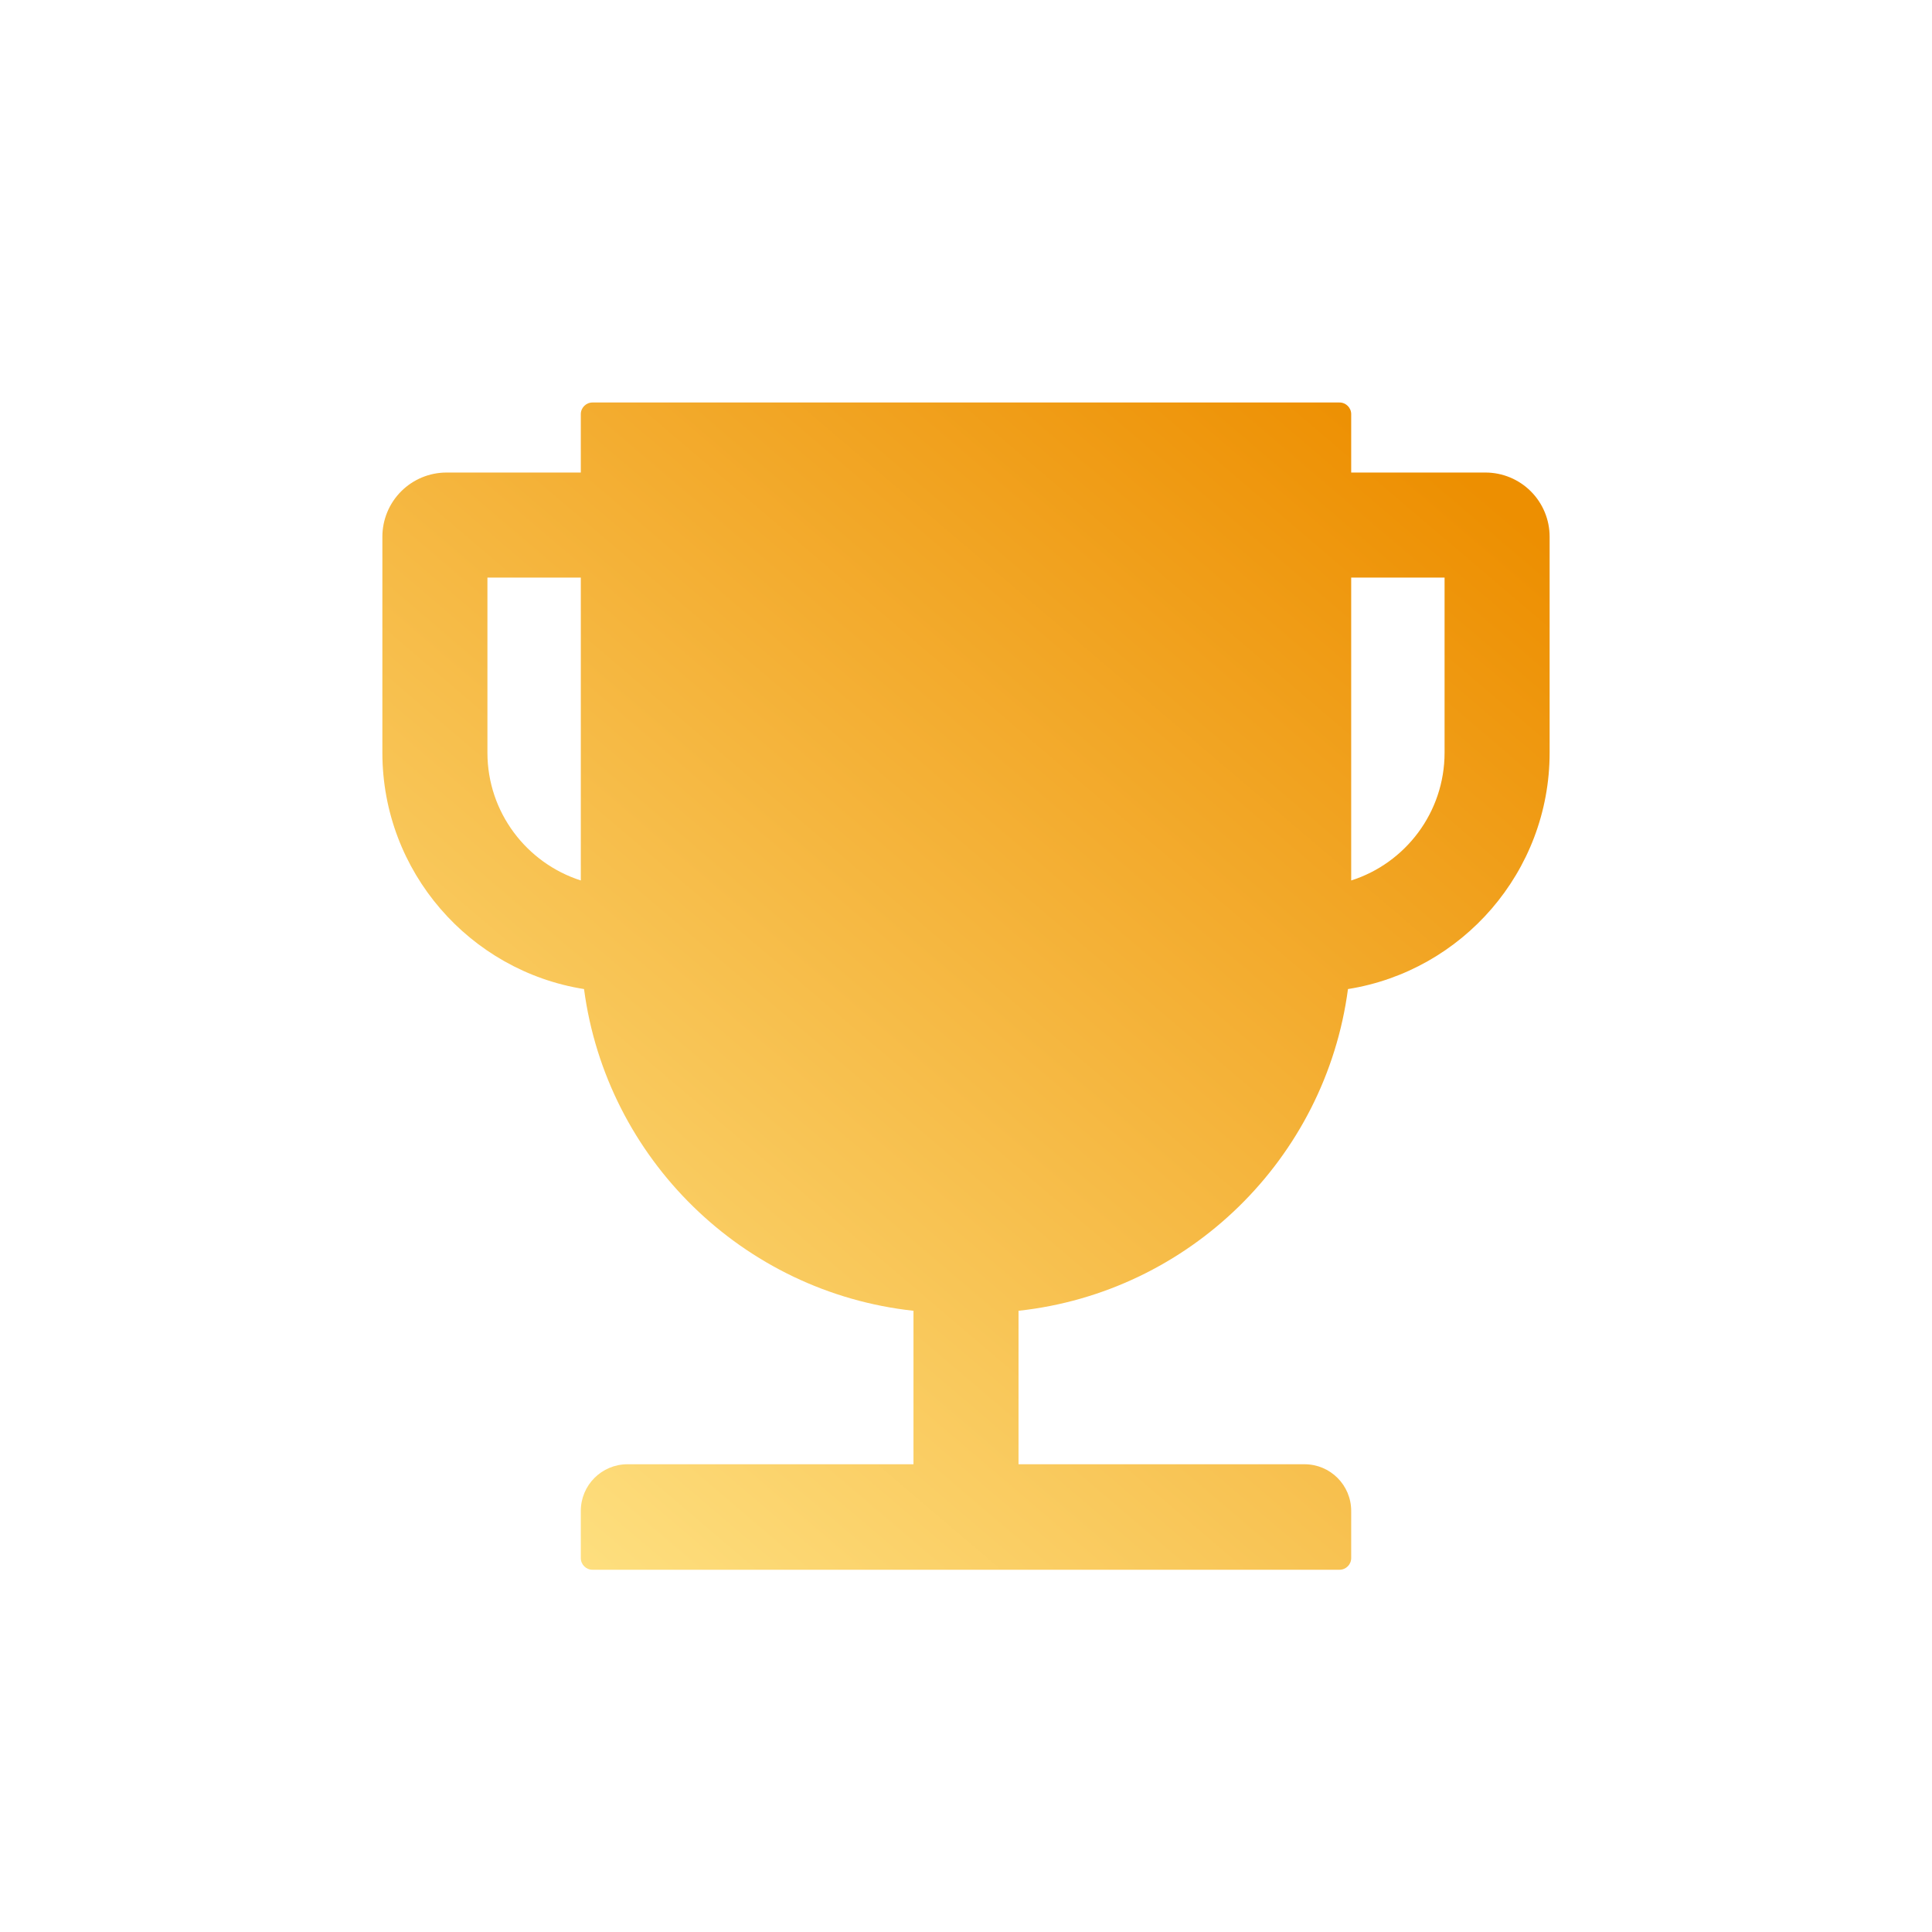 <svg width="48" height="48" viewBox="0 0 48 48" fill="none" xmlns="http://www.w3.org/2000/svg">
<path d="M36.905 11.74H33.57V10.29C33.57 10.13 33.44 10 33.28 10H14.72C14.56 10 14.43 10.13 14.43 10.29V11.74H11.095C10.672 11.74 10.266 11.908 9.967 12.207C9.668 12.506 9.5 12.912 9.5 13.335V18.7C9.5 21.662 11.675 24.123 14.51 24.573C15.068 28.785 18.454 32.105 22.695 32.566V36.379H15.59C14.948 36.379 14.43 36.898 14.43 37.539V38.71C14.43 38.87 14.56 39 14.72 39H33.28C33.44 39 33.57 38.87 33.57 38.71V37.539C33.57 36.898 33.052 36.379 32.41 36.379H25.305V32.566C29.546 32.105 32.932 28.785 33.49 24.573C36.325 24.123 38.5 21.662 38.5 18.7V13.335C38.5 12.912 38.332 12.506 38.033 12.207C37.734 11.908 37.328 11.74 36.905 11.74ZM14.43 21.875C13.085 21.444 12.11 20.183 12.11 18.7V14.35H14.43V21.875ZM35.89 18.7C35.89 20.186 34.915 21.448 33.57 21.875V14.35H35.89V18.7Z" fill="url(#paint0_linear)"/>
<defs>
<linearGradient id="paint0_linear" x1="36.76" y1="12.127" x2="12.4" y2="40.74" gradientUnits="userSpaceOnUse">
<stop stop-color="#ED8F01"/>
<stop offset="0.499" stop-color="#F6BA45"/>
<stop offset="1" stop-color="#FFE588"/>
</linearGradient>
</defs>
</svg>
